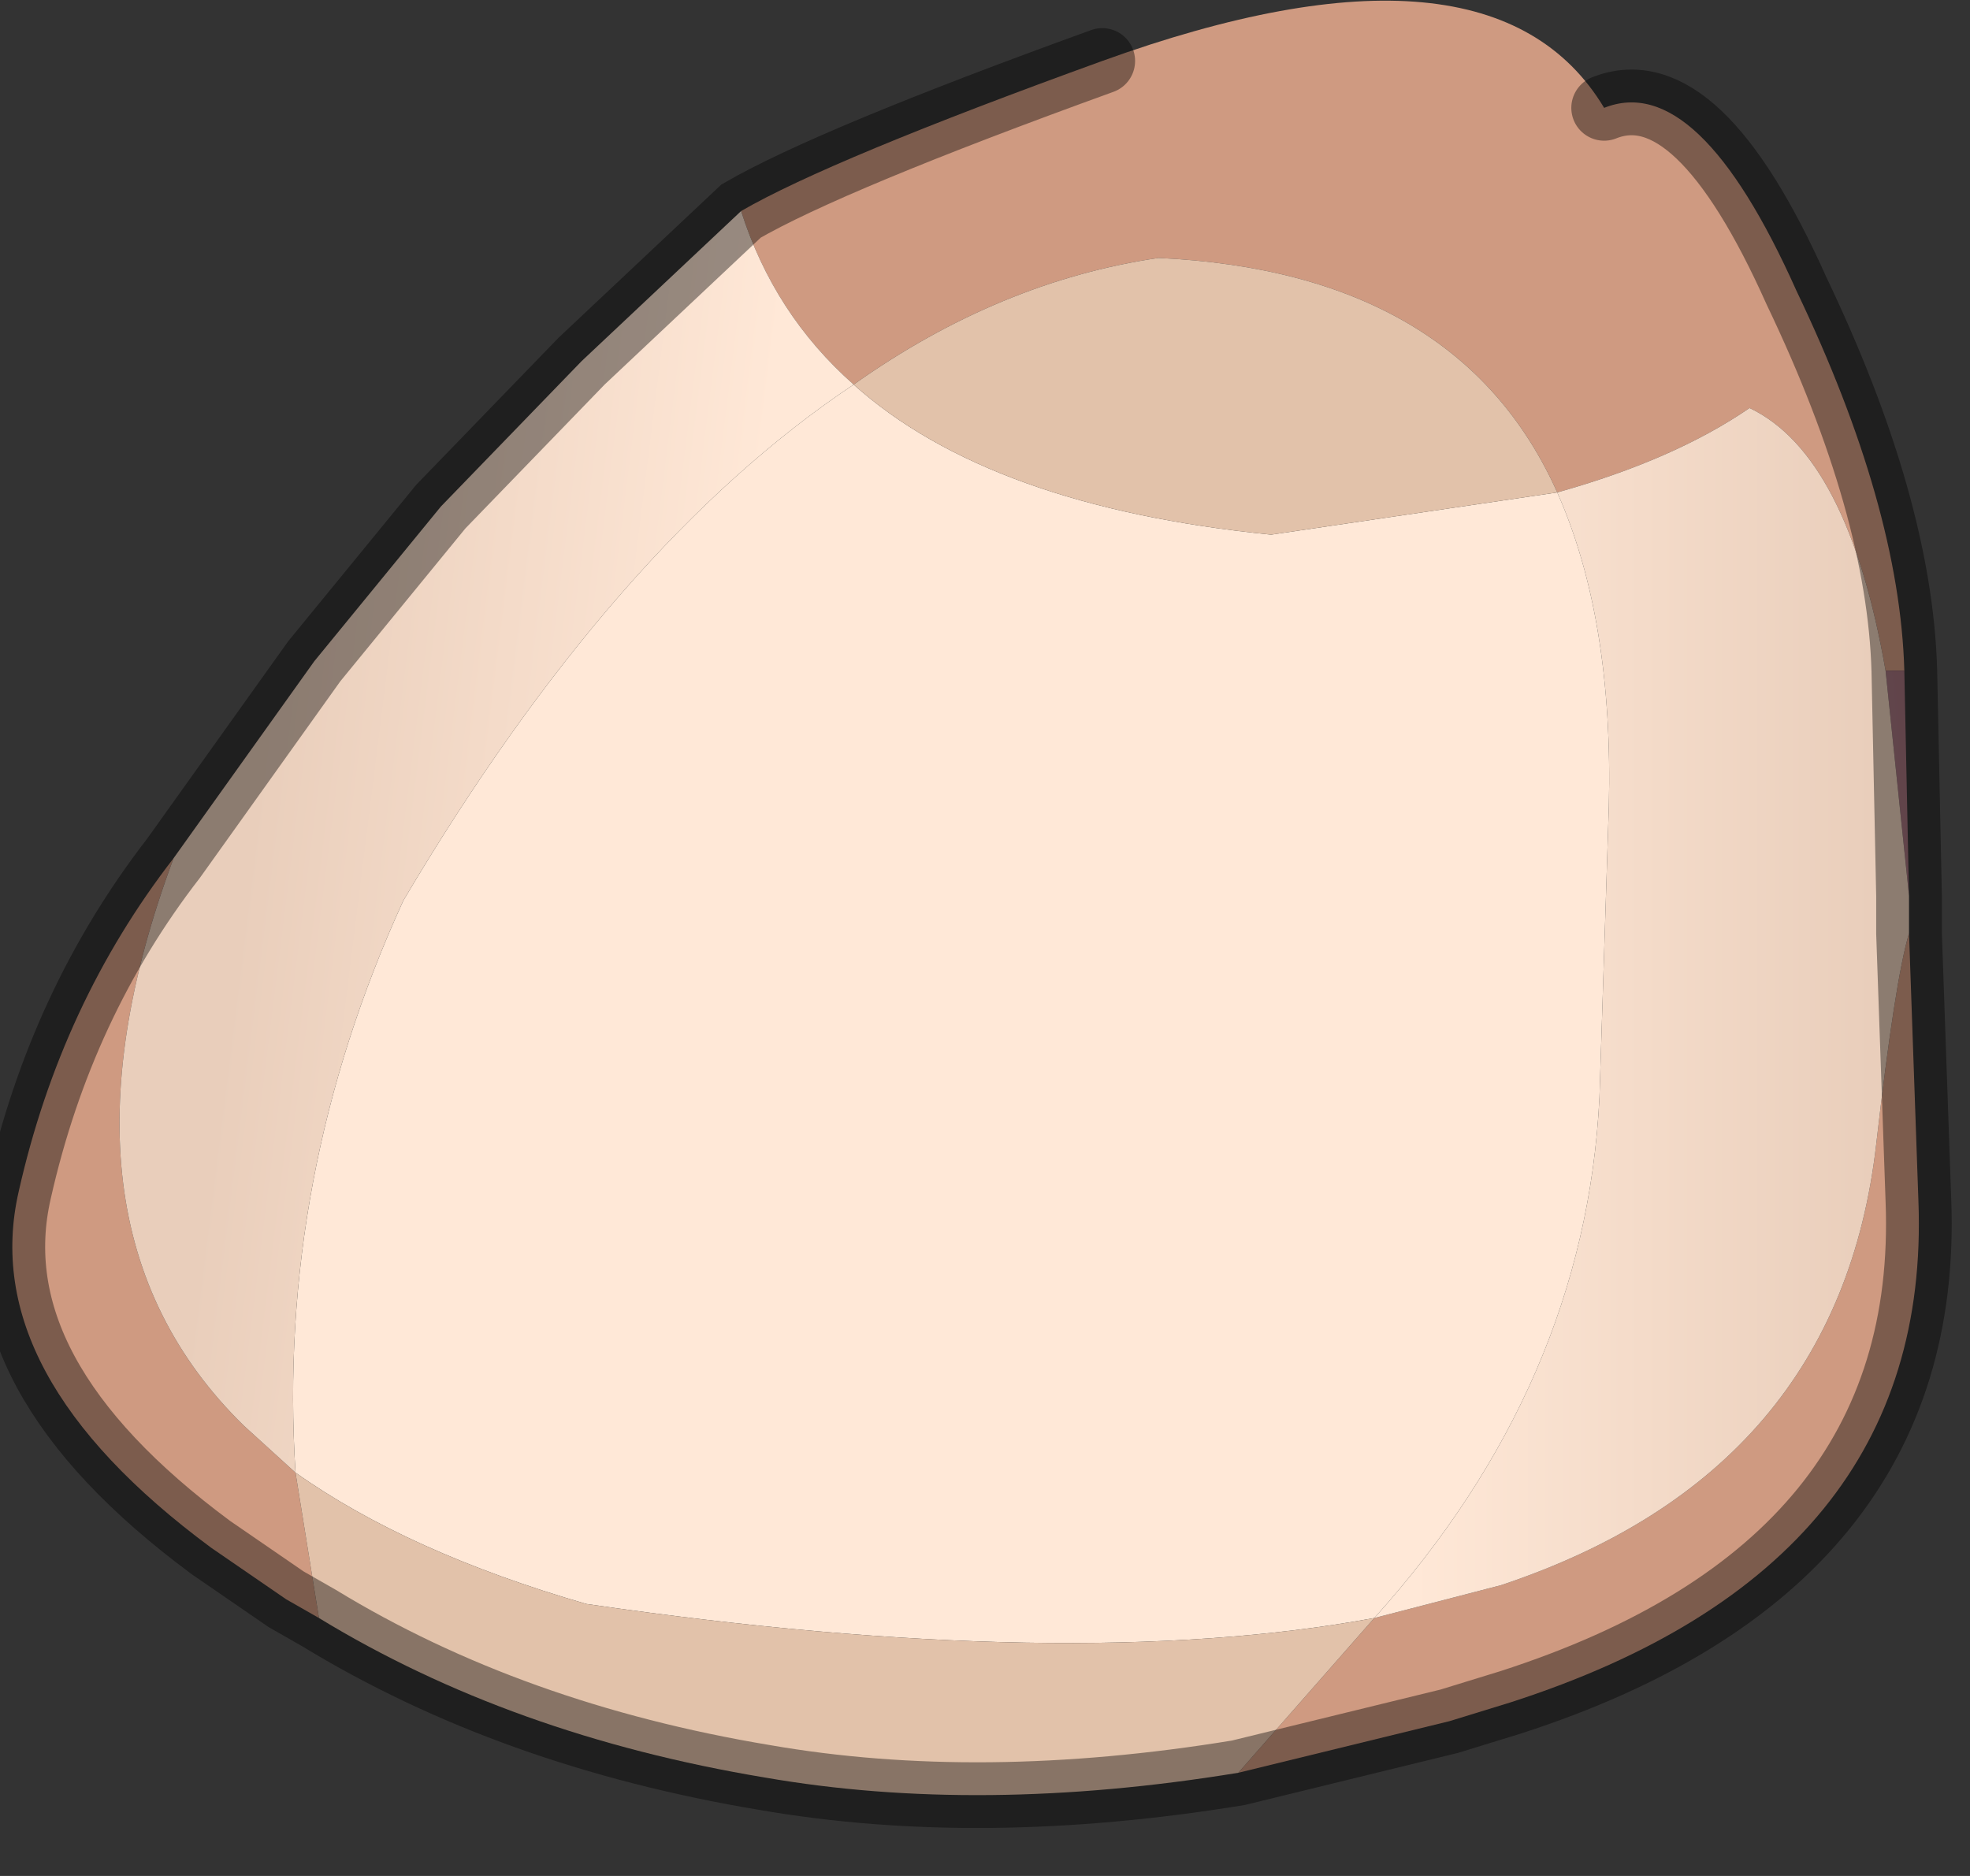 <?xml version="1.0" encoding="utf-8"?>
<svg version="1.1" id="Layer_1"
xmlns="http://www.w3.org/2000/svg"
xmlns:xlink="http://www.w3.org/1999/xlink"
width="21px" height="20px"
xml:space="preserve">
<rect width="100%" height="100%" fill="#333333" stroke="none"/>
<g id="PathID_3908" transform="matrix(1, 0, 0, 1, 10.6, 9.3)">
<path style="fill:#CF9A81;fill-opacity:1" d="M-2.7 -7.05Q-1.75 -7.6 1.15 -8.65Q5.3 -10.15 6.5 -8.15Q7.5 -8.55 8.55 -6.2Q9.65 -3.9 9.7 -2.15L9.5 -2.15Q9.1 -4.45 8.05 -4.95Q7.25 -4.4 6 -4.05Q4.95 -6.4 1.75 -6.55Q0.05 -6.3 -1.5 -5.2Q-2.35 -5.95 -2.7 -7.05M4.05 7.95L5.4 7.6Q9 6.4 9.4 2.9Q9.6 1.15 9.75 0.65L9.85 3.5Q10 7.4 5.5 8.85L4.85 9.05L2.6 9.6L4.05 7.95M-7.45 6.4L-7.2 7.95L-7.55 7.75L-8.35 7.2Q-10.85 5.35 -10.4 3.4Q-9.95 1.4 -8.75 -0.15Q-10.2 3.75 -8 5.9L-7.45 6.4" />
<radialGradient
id="RadialGradID_893" gradientUnits="userSpaceOnUse" gradientTransform="matrix(0.012, 0, 0, 0.012, 1.7, -1.15)" spreadMethod ="pad" cx="0" cy="0" r="819.2" fx="0" fy="0" >
<stop  offset="0.114"  style="stop-color:#BDB9B4;stop-opacity:1" />
<stop  offset="0.89"  style="stop-color:#9E6A76;stop-opacity:1" />
</radialGradient>
<path style="fill:url(#RadialGradID_893) " d="M9.5 -2.15L9.7 -2.15L9.75 0.25L9.5 -2.15" />
<linearGradient
id="LinearGradID_894" gradientUnits="userSpaceOnUse" gradientTransform="matrix(0.003, 0, 0, 0.008, 6.9, 1.5)" spreadMethod ="pad" x1="-819.2" y1="0" x2="819.2" y2="0" >
<stop  offset="0.004" style="stop-color:#FFE8D7;stop-opacity:1" />
<stop  offset="1" style="stop-color:#E9CEBB;stop-opacity:1" />
</linearGradient>
<path style="fill:url(#LinearGradID_894) " d="M9.4 2.9Q9 6.4 5.4 7.6L4.05 7.95Q6.3 5.45 6.45 2.4L6.55 -0.7Q6.6 -2.7 6 -4.05Q7.25 -4.4 8.05 -4.95Q9.1 -4.45 9.5 -2.15L9.75 0.25L9.75 0.65Q9.6 1.15 9.4 2.9" />
<path style="fill:#FFE8D7;fill-opacity:1" d="M-1.5 -5.2Q-0.05 -3.9 2.95 -3.6L6 -4.05Q6.6 -2.7 6.55 -0.7L6.45 2.4Q6.3 5.45 4.05 7.95Q0.8 8.55 -4.35 7.8Q-6.25 7.25 -7.45 6.4Q-7.65 3.25 -6.3 0.3Q-4.05 -3.5 -1.5 -5.2" />
<path style="fill:#E2C2AA;fill-opacity:1" d="M-7.45 6.4Q-6.25 7.25 -4.35 7.8Q0.8 8.55 4.05 7.95L2.6 9.6Q-0.15 10.05 -2.45 9.65Q-5.15 9.2 -7.2 7.95L-7.45 6.4M2.95 -3.6Q-0.05 -3.9 -1.5 -5.2Q0.05 -6.3 1.75 -6.55Q4.95 -6.4 6 -4.05L2.95 -3.6" />
<linearGradient
id="LinearGradID_895" gradientUnits="userSpaceOnUse" gradientTransform="matrix(-0.003, -0.001, 0.001, -0.008, -5.15, -2.25)" spreadMethod ="pad" x1="-819.2" y1="0" x2="819.2" y2="0" >
<stop  offset="0.024" style="stop-color:#FFE8D7;stop-opacity:1" />
<stop  offset="1" style="stop-color:#E9CEBB;stop-opacity:1" />
</linearGradient>
<path style="fill:url(#LinearGradID_895) " d="M-6.3 0.3Q-7.65 3.25 -7.45 6.4L-8 5.9Q-10.2 3.75 -8.75 -0.15L-7.75 -1.55L-7.25 -2.25L-5.9 -3.9L-4.4 -5.45L-2.7 -7.05Q-2.35 -5.95 -1.5 -5.2Q-4.05 -3.5 -6.3 0.3" />
<path style="fill:none;stroke-width:0.7;stroke-linecap:round;stroke-linejoin:miter;stroke-miterlimit:5;stroke:#000000;stroke-opacity:0.4" d="M6.5 -8.15Q7.5 -8.55 8.55 -6.2Q9.65 -3.9 9.7 -2.15L9.75 0.25L9.75 0.65L9.85 3.5Q10 7.4 5.5 8.85L4.85 9.05L2.6 9.6Q-0.15 10.05 -2.45 9.65Q-5.15 9.2 -7.2 7.95L-7.55 7.75L-8.35 7.2Q-10.85 5.35 -10.4 3.4Q-9.95 1.4 -8.75 -0.15L-7.75 -1.55L-7.25 -2.25L-5.9 -3.9L-4.4 -5.45L-2.7 -7.05Q-1.75 -7.6 1.15 -8.65" />
</g>
</svg>
